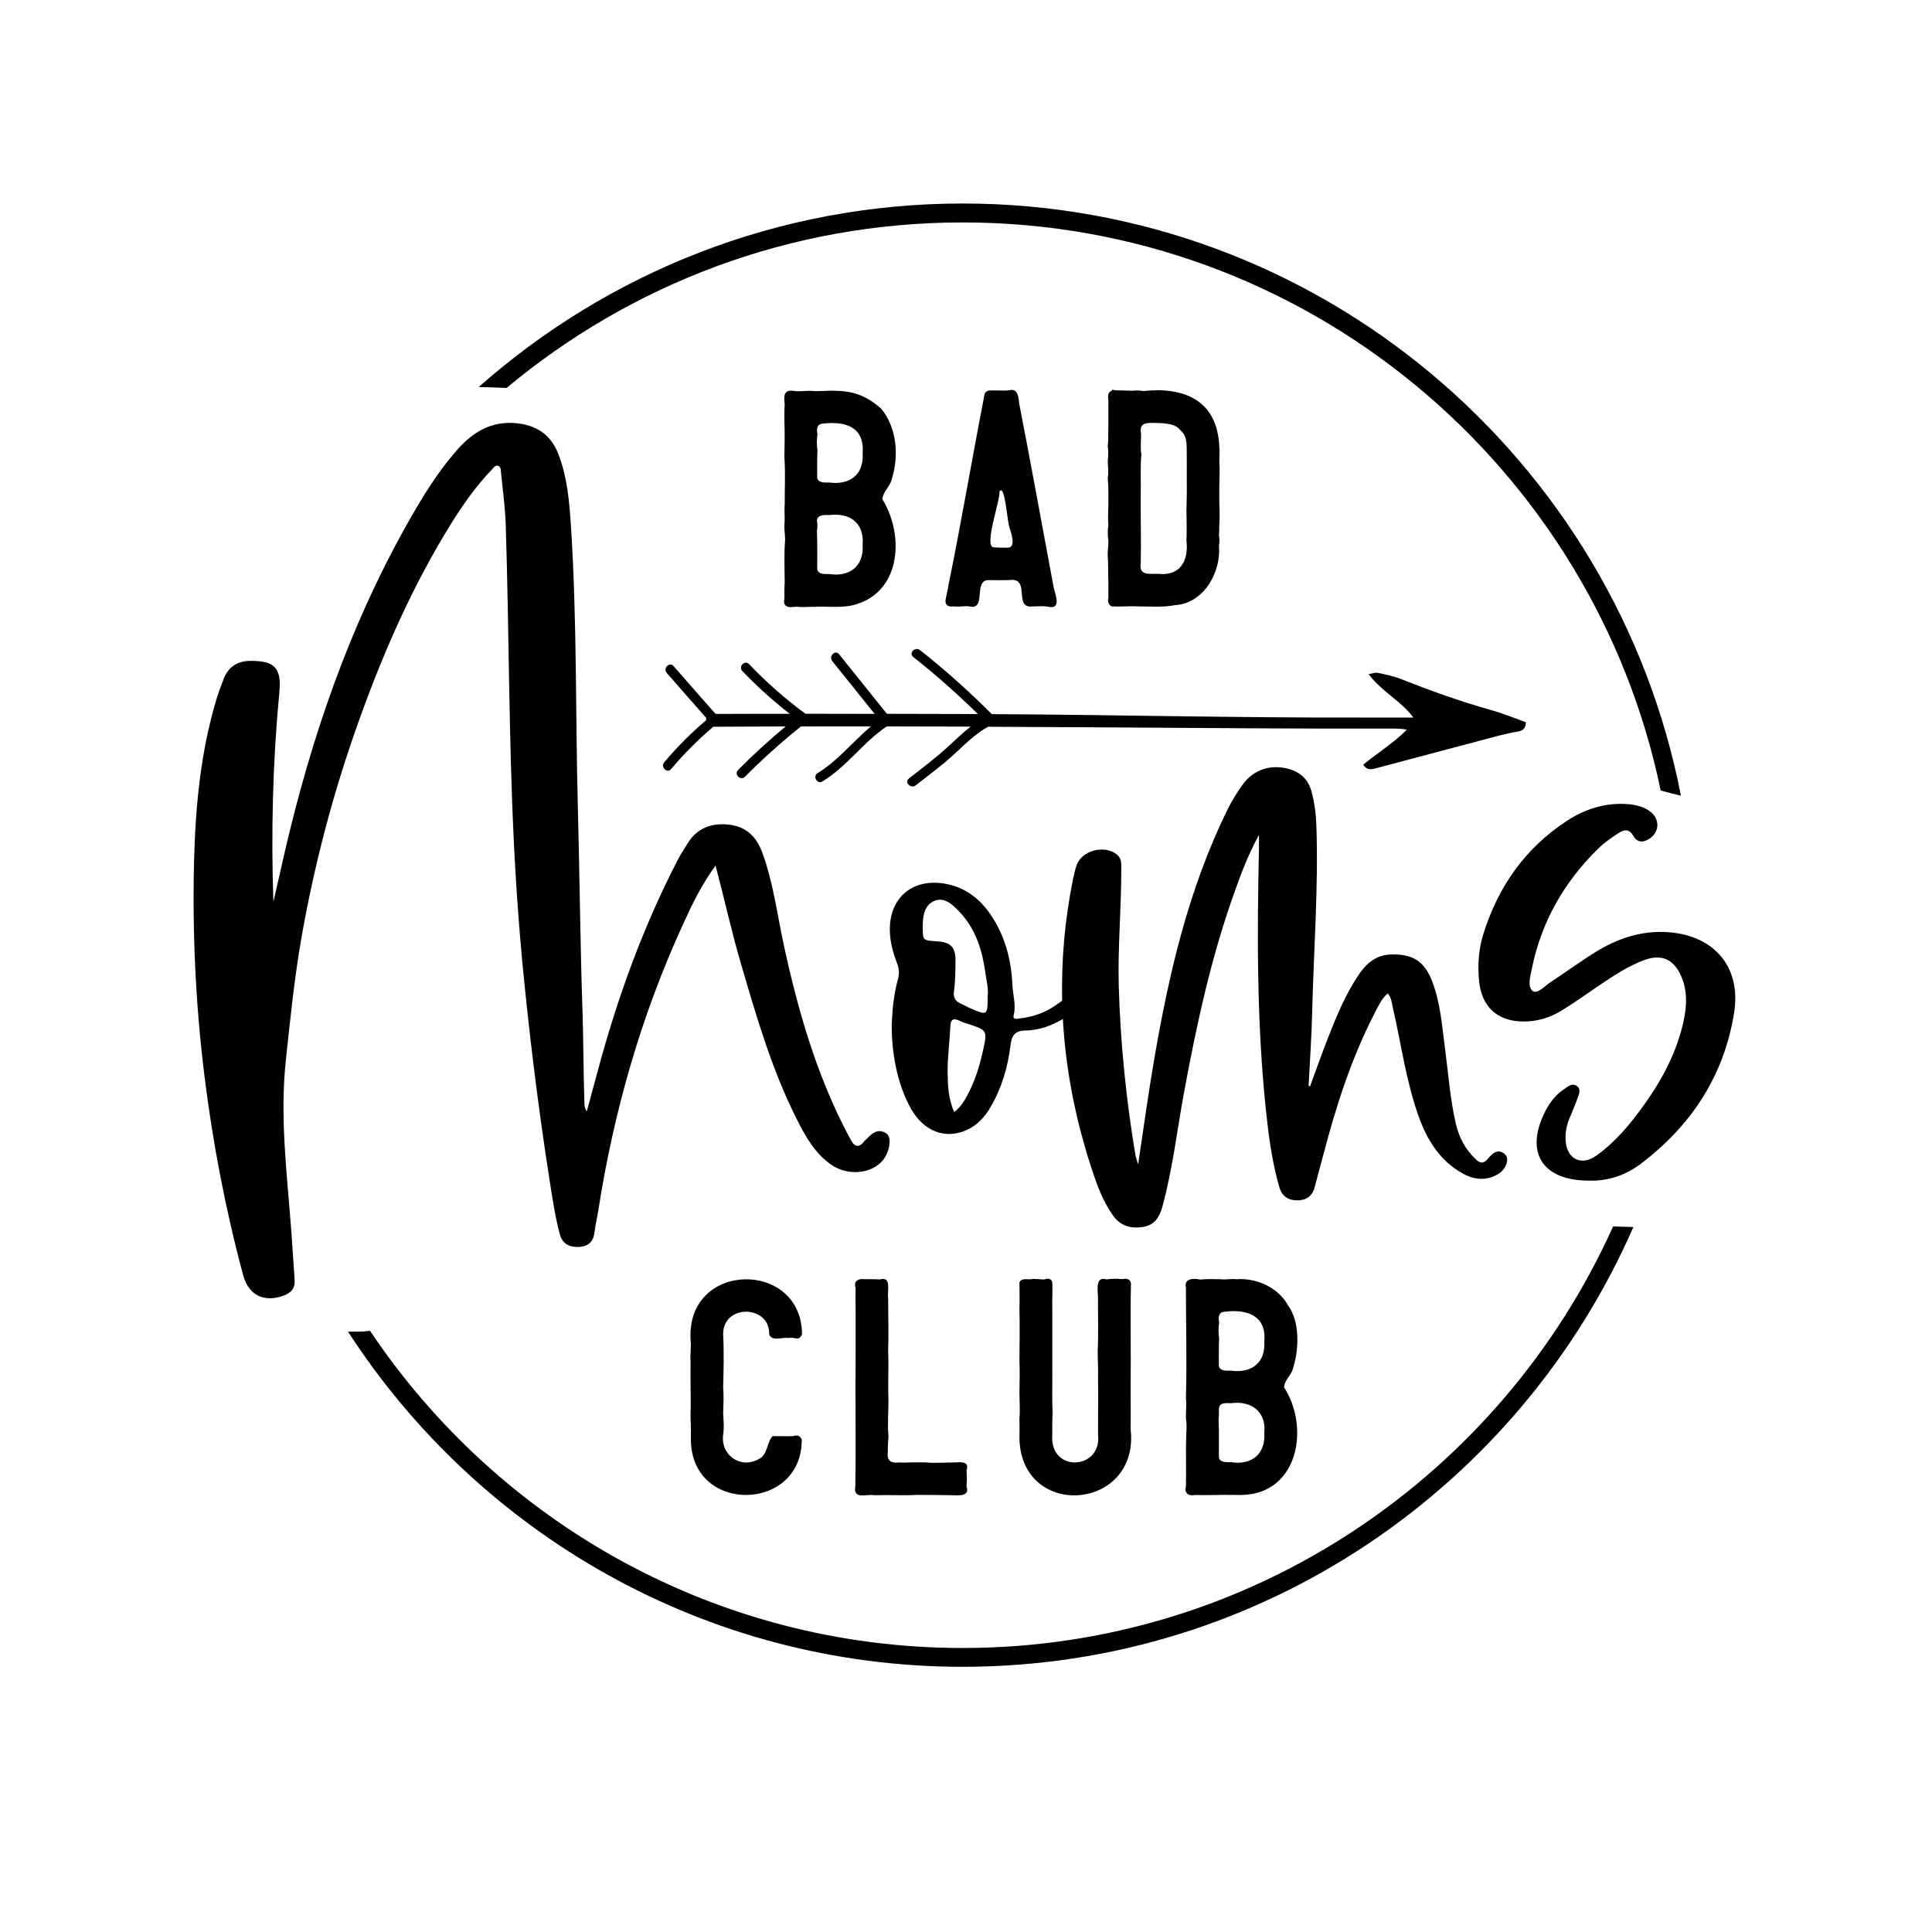<?xml version="1.0" encoding="utf-8"?>
<!-- Generator: Adobe Illustrator 25.2.0, SVG Export Plug-In . SVG Version: 6.00 Build 0)  -->
<svg version="1.1" id="Layer_1" xmlns="http://www.w3.org/2000/svg" xmlns:xlink="http://www.w3.org/1999/xlink" x="0px" y="0px"
	 viewBox="0 0 300 300" style="enable-background:new 0 0 300 300;" xml:space="preserve">
<g>
	<g>
		<path d="M149.48,31.6c-28.8,0-55.11,10.78-75.15,28.5c1.37,0.03,2.74,0.07,4.11,0.13c0.07,0,0.14,0.01,0.21,0.02
			c19.21-16.04,43.91-25.71,70.83-25.71c53.33,0,97.98,37.92,108.39,88.21c1.04,0.28,2.09,0.55,3.14,0.8
			C250.86,71.23,204.71,31.6,149.48,31.6z"/>
		<path d="M250.48,190.44c-17.33,38.54-56.07,65.46-101,65.46c-38.32,0-72.15-19.57-92.02-49.25c-0.63,0.08-1.27,0.13-1.91,0.13
			h-1.51c20.26,31.29,55.47,52.04,95.44,52.04c46.54,0,86.61-28.14,104.15-68.29C252.58,190.51,251.53,190.47,250.48,190.44z"/>
	</g>
	<g>
		<path d="M137.58,175.96c-1.46-0.88-2.33,0.25-3.25,1.11c-0.04,0.04-0.08,0.07-0.11,0.11c-0.91,1.21-1.6,0.85-2.17-0.31
			c-0.16-0.33-0.36-0.64-0.53-0.97c-4.79-9.2-7.63-19.07-9.81-29.15c-1.05-4.84-1.64-9.79-3.38-14.46
			c-0.88-2.35-2.46-3.92-5.05-4.23c-2.74-0.32-5.01,0.46-6.52,2.92c-0.52,0.86-1.09,1.69-1.54,2.58
			c-5.37,10.4-9.34,21.33-12.37,32.62c-0.55,2.06-1.11,4.11-1.73,6.38c-0.46-0.67-0.36-1.2-0.38-1.71
			c-0.16-4.48-0.13-8.96-0.28-13.45c-0.36-10.65-0.45-21.31-0.73-31.96c-0.38-14.51-0.13-29.03-1.06-43.52
			c-0.25-3.89-0.55-7.8-2-11.49c-1.19-3.05-3.53-4.47-6.69-4.73c-3.7-0.3-6.51,1.37-8.87,4.02c-2.54,2.85-4.63,6.03-6.55,9.31
			c-9.1,15.51-15.17,32.22-19.47,49.61c-0.94,3.79-1.76,7.61-2.64,11.42c-0.37-10.9-0.1-21.77,0.93-32.6
			c0.37-3.91-0.91-4.84-4.46-4.84c-2.08,0-3.52,0.95-4.24,2.92c-0.38,1.04-0.79,2.07-1.1,3.13c-2.45,8.21-3.24,16.65-3.45,25.17
			c-0.27,11.09,0.25,22.16,1.61,33.17c1.3,10.48,3.28,20.84,6.03,31.04c0.84,3.12,3.31,4.25,6.33,3.11
			c1.14-0.43,1.73-1.13,1.65-2.37c-0.17-2.47-0.32-4.95-0.5-7.42c-0.66-8.92-1.83-17.8-0.86-26.8c0.68-6.32,1.32-12.65,2.41-18.91
			c1.98-11.32,4.9-22.41,8.75-33.24c3.84-10.81,8.41-21.29,14.47-31.06c1.84-2.96,3.84-5.81,6.26-8.34c0.29-0.3,0.57-0.8,0.99-0.71
			c0.57,0.11,0.49,0.78,0.54,1.2c0.28,2.67,0.63,5.35,0.72,8.03c0.53,16.46,0.46,32.93,1.27,49.38c0.37,7.54,0.93,15.06,1.71,22.56
			c1.02,9.91,2.27,19.8,3.81,29.65c0.45,2.86,0.86,5.73,1.61,8.53c0.4,1.51,1.57,2.06,3.04,1.96c1.4-0.09,2.19-0.85,2.35-2.29
			c0.13-1.15,0.41-2.27,0.59-3.41c2.41-15.43,6.68-30.31,13.2-44.51c1.39-3.04,2.85-6.06,5-9.01c1.4,5.29,2.5,10.34,3.96,15.3
			c2.39,8.16,4.75,16.32,8.59,23.96c1.38,2.74,2.85,5.45,5.48,7.24c2.79,1.9,6.82,1.27,8.32-1.26
			C138.28,178.19,138.4,176.46,137.58,175.96z"/>
		<path d="M231.03,179.94c-0.72,0.84-1.22,0.69-1.92,0.02c-1.59-1.5-2.55-3.34-3.04-5.44c-0.88-3.75-1.15-7.59-1.65-11.39
			c-0.48-3.6-0.71-7.25-2.01-10.69c-1.21-3.19-3.05-4.34-6.43-4.23c-2.31,0.07-3.81,1.38-5.01,3.16c-1.96,2.91-3.31,6.12-4.59,9.36
			c-1.04,2.62-1.97,5.29-2.95,7.94c-0.08-0.01-0.15-0.03-0.23-0.04c0.19-3.88,0.47-7.75,0.56-11.63c0.23-9.65,0.99-19.29,0.64-28.95
			c-0.06-1.74-0.3-3.47-0.75-5.15c-0.5-1.84-1.69-2.99-3.53-3.5c-2.77-0.77-5.46,0.08-7.15,2.42c-0.89,1.24-1.7,2.55-2.38,3.92
			c-6.09,12.39-9.14,25.68-11.44,39.18c-0.88,5.14-1.58,10.32-2.42,15.87c-0.22-0.73-0.36-1.06-0.42-1.41
			c-1.45-8.7-2.34-17.45-2.59-26.26c-0.17-6.07,0.41-12.13,0.39-18.19c0-0.78,0.08-1.58-0.62-2.19c-1.9-1.64-5.53-0.72-6.32,1.63
			c-0.22,0.65-0.38,1.32-0.52,1.99c-1.31,6.39-1.86,12.73-1.72,19.03c-0.27,0.19-0.55,0.38-0.82,0.58
			c-1.71,1.24-3.63,1.92-5.71,2.17c-0.42,0.05-1.19,0.26-1-0.5c0.41-1.61-0.13-3.15-0.2-4.71c-0.16-3.79-1.09-7.4-3.18-10.61
			c-1.77-2.72-4.17-4.62-7.47-5.13c-4.92-0.77-8.41,2.24-8.38,7.18c0.01,1.82,0.49,3.55,1.13,5.22c0.32,0.83,0.37,1.58,0.13,2.45
			c-0.69,2.5-0.89,5.08-0.97,7.15c0,5.03,1.11,9.64,3.01,13c1.99,3.51,5.36,4.79,8.68,3.26c1.58-0.73,2.73-1.96,3.61-3.45
			c1.77-3,2.73-6.26,3.15-9.69c0.17-1.42,0.61-2.26,2.29-2.29c2.12-0.03,4.05-0.73,5.84-1.79c0.43,7.77,1.93,15.46,4.42,23.1
			c0.85,2.6,1.77,5.2,3.4,7.46c1.16,1.61,2.78,2.02,4.62,1.73c1.73-0.27,2.54-1.44,2.99-3.07c1.62-5.89,2.3-11.96,3.41-17.95
			c1.92-10.36,4.14-20.65,7.68-30.6c1.08-3.05,2.2-6.09,3.93-9.25c0,0.96,0.01,1.54,0,2.12c-0.3,13.62-0.34,27.23,1.1,40.8
			c0.42,3.98,0.95,7.95,2.08,11.81c0.42,1.44,1.43,2.03,2.85,2.01c1.38-0.03,2.28-0.7,2.63-2.07c0.42-1.63,0.87-3.25,1.3-4.88
			c1.99-7.61,4.37-15.08,7.99-22.09c0.56-1.08,1.05-2.24,2.05-3.1c0.61,0.74,0.63,1.56,0.81,2.31c1.29,5.6,2.03,11.33,3.98,16.77
			c1.33,3.73,3.33,6.96,6.91,8.92c1.81,0.99,3.74,1.15,5.57-0.03c1.14-0.73,1.66-2.35,0.94-2.98
			C232.55,178.22,231.7,179.17,231.03,179.94z M152.65,163.09c-0.52,2.37-1.22,4.68-2.36,6.83c-0.52,0.97-1.05,1.94-2.12,2.76
			c-0.93-2.06-0.99-4.14-1.02-6.16c-0.04-2.36,0.32-4.71,0.41-7.08c0.05-1.31,0.6-1.36,1.57-0.88c0.37,0.19,0.79,0.3,1.19,0.43
			C153.31,159.99,153.33,160,152.65,163.09z M150.72,156.59c-0.53-0.23-1.03-0.53-1.56-0.76c-0.9-0.4-1.16-0.99-1.02-2.01
			c0.21-1.51,0.21-3.05,0.23-4.58c0.03-2.16-0.73-2.94-2.88-3.07c-2.21-0.14-2.19-0.14-2.21-2.23c-0.01-1.66,0.24-3.42,1.83-4.06
			c1.58-0.64,2.9,0.66,3.94,1.77c2.48,2.65,3.49,5.96,3.97,9.46c0.17,1.24,0.5,2.49,0.34,3.56
			C153.38,157.67,153.32,157.71,150.72,156.59z"/>
		<path d="M259.16,144.76c-4.24-0.33-8.03,0.96-11.55,3.16c-2.32,1.45-4.54,3.08-6.83,4.58c-0.9,0.59-2.06,1.92-2.78,1.38
			c-0.85-0.65-0.38-2.26-0.14-3.44c1.48-7.31,5.02-13.49,10.32-18.68c0.9-0.89,1.95-1.6,3.01-2.31c0.99-0.66,1.77-0.82,2.46,0.39
			c0.45,0.78,1.17,1.04,2.04,0.64c2.03-0.95,2.25-3.3,0.41-4.57c-0.98-0.67-2.1-0.94-3.28-1.04c-3.52-0.28-6.71,0.74-9.59,2.64
			c-6.43,4.23-10.59,10.18-12.88,17.47c-0.75,2.39-0.92,4.85-0.68,7.35c0.39,3.97,2.79,6.22,6.76,6.29c2.24,0.04,4.29-0.6,6.15-1.76
			c1.93-1.19,3.78-2.51,5.65-3.78c2.23-1.51,4.47-3.01,7-3.97c2.7-1.02,4.63-0.22,5.8,2.42c0.99,2.22,0.92,4.53,0.44,6.83
			c-1.02,4.83-3.26,9.12-6.11,13.1c-2.15,3.01-4.49,5.88-7.55,8.03c-2.31,1.62-4.53,0.44-4.7-2.39c-0.07-1.23,0.15-2.41,0.64-3.54
			c0.43-1.02,0.87-2.04,1.23-3.08c0.21-0.62,0.59-1.37-0.17-1.87c-0.71-0.47-1.3,0.09-1.86,0.46c-1.32,0.85-2.26,2.05-2.97,3.43
			c-3.28,6.4-0.54,10.85,6.82,10.83c2.87,0.08,5.61-0.82,7.99-2.62c7.85-5.95,12.94-13.69,14.49-23.49
			C270.38,150.22,266.26,145.32,259.16,144.76z"/>
	</g>
	<g>
		<path d="M137.01,77.5c3.59,5.83,2.85,15.04-5.06,16.58c-1.93,0.28-3.62,0.06-5.49,0.15c-0.84-0.04-1.68,0.1-2.48,0
			c-0.5-0.07-1.14,0.13-1.6,0c-0.67-0.17-0.69-0.74-0.58-1.31c0-0.79-0.02-1.69,0.05-2.43c-0.02-2.2-0.11-4.35,0.05-6.52
			c0.05-0.78-0.14-1.65-0.1-2.43c0.12-1.1-0.05-2.17,0.05-3.26c-0.01-2.42,0.12-4.92-0.05-7.29c0.04-1.9,0.07-3.85,0-5.69
			c0-0.76-0.02-1.71,0.05-2.43c-0.1-1.12-0.32-2.38,1.31-2.19c0.87,0.15,1.57,0.04,2.43,0c0.51,0,1.08,0.09,1.6,0.05
			c4.15-0.21,6.58,0.03,9.63,2.72c2.39,2.85,2.83,7.29,1.65,10.94C138.22,75.59,137.14,76.26,137.01,77.5z M133.95,70.35
			c0.32-4.07-2.72-4.99-6.18-4.57c-0.95,0.04-1,0.93-0.83,1.65c-0.13,0.83-0.13,1.69,0,2.53c-0.09,1.33-0.03,2.79-0.05,4.13
			c0.03,0.9,1.2,0.86,1.85,0.83C131.66,75.34,134.19,73.96,133.95,70.35z M133.95,84.55c0.25-3.38-1.98-4.96-5.2-4.57
			c-0.68-0.04-1.86-0.07-1.9,0.88c0.1,0.64,0.1,1.02,0,1.65c0.09,1.9,0.04,3.87,0.05,5.79c0.03,0.9,1.2,0.86,1.85,0.83
			C131.67,89.61,134.18,88.16,133.95,84.55z"/>
		<path d="M158.26,62.66c1.87,9.59,3.56,19,5.35,28.54c0.25,1.16,1.3,3.49-0.88,3.01c-0.79-0.15-1.57-0.03-2.38-0.05
			c-3.11,0.4-0.16-4.61-3.7-4.08c-1.09,0.03-2.17,0.02-3.26,0c-2.26,0.16-0.17,4.73-2.87,4.08c-0.82-0.11-1.54,0.11-2.38,0
			c-0.52,0.06-1.17,0.03-1.31-0.58c-0.1-0.5,0.36-1.88,0.39-2.43c1.97-9.59,3.68-19.74,5.54-29.27c0.1-0.54,0.05-1.02,0.68-1.22
			c1.09-0.11,2.13,0.06,3.21-0.05C158,60.22,158.17,61.56,158.26,62.66z M155.2,76.33c0.09,1.56-2.5,8.57-0.88,8.66
			c0.68,0.06,1.52,0.05,2.24,0.05c1.35-0.15,0.29-2.65,0.19-3.16C156.4,81.05,156.05,75.02,155.2,76.33z"/>
		<path d="M189.33,69.28c0.1,1.08-0.07,2.17,0.05,3.26c0.02,1.34-0.07,2.75-0.05,4.08c-0.03,1.61,0.13,3.27,0,4.86
			c0,0.52-0.01,1.12-0.05,1.6c0.1,0.61,0.1,1.04,0,1.65c0.36,4.06-2.31,8.99-6.86,9.24c-1.81,0.36-3.85,0.19-5.69,0.19
			c-1.37-0.07-2.7,0.07-4.13,0c-0.51-0.33-0.62-0.74-0.49-1.31c0-0.73,0-1.71,0-2.43c-0.07-1.36,0.01-2.72-0.1-4.08
			c-0.05-0.78,0.14-1.65,0.1-2.43c-0.13-0.8-0.13-1.63,0-2.43c-0.12-1.34,0.04-2.72,0-4.08c0.02-1.09-0.02-2.2-0.1-3.26
			c0.16-0.85,0.04-1.58,0-2.43c0.05-0.83,0.15-1.57,0-2.43c0.14-1.09,0.05-2.15,0.1-3.26c0-1,0-2.21,0-3.21
			c0.11-0.81-0.41-1.66,0.49-2.14c0.34-0.34-0.05-0.05,0.97-0.05c0.78-0.02,1.61,0.07,2.38,0.05c0.59-0.07,1-0.04,1.61,0.05
			C183.77,60.05,188.98,62.07,189.33,69.28z M184.23,83.91c0.07-1.58,0.02-3.23,0-4.86c0.07-1.91,0.07-3.81,0.05-5.74
			c0-0.73,0-1.74,0-2.48c-0.04-1.4,0.19-3.11-0.97-3.99c-0.77-1.17-2.92-1.16-4.38-1.17c-1.27-0.02-2.02,0.23-1.75,1.65
			c0.02,1.08-0.14,2.18,0.05,3.26c-0.19,2.11-0.05,4.27-0.1,6.42c-0.03,3.52,0.08,6.98,0,10.45c-0.3,1.97,1.29,1.61,2.67,1.65
			C183.29,89.51,184.6,87.05,184.23,83.91z"/>
	</g>
	<g>
		<path d="M112.29,207.24c0.15,2.68,0.07,5.47,0,8.17c0.12,1.33,0.04,2.72,0,4.09c0.06,1.06,0.18,2.17,0,3.26
			c-0.44,3.25,2.8,5.4,5.54,3.79c1.38-0.59,1.25-2.67,2.14-3.55c1.05-0.01,2.13,0.04,3.21,0c0.6-0.22,1.02-0.08,1.31,0.49
			c0.14,11.33-17.2,11.73-17.21,0c-0.01-1.03,0.03-2.22-0.05-3.21c0.07-3.02-0.04-5.97,0-8.95c-0.1-1.08,0.15-2.17,0-3.26
			c-0.72-12.35,17.3-12.49,17.31-0.83c-0.24,0.24-0.19,0.44-0.54,0.58c-0.58,0.07-0.86-0.2-1.6-0.05c-0.99-0.18-2.41,0.59-2.97-0.54
			C119.64,202.61,112.21,202.39,112.29,207.24z"/>
		<path d="M150.08,228.39c0.07,0.8,0.07,1.65,0,2.43c0.51,1.5-1.02,1.4-2.09,1.36c-1.85-0.04-3.81-0.06-5.69-0.05
			c-2.2,0.12-4.32-0.03-6.52,0.05c-1.19-0.24-3.31,0.76-2.97-1.36c0.12-6.68-0.02-13.51,0.05-20.28c-0.01-2.46,0.01-4.9,0-7.34
			c-0.03-1.07-0.03-2.14,0-3.21c-0.35-0.95,0.31-1.49,1.31-1.36c0.78,0.02,1.68-0.03,2.43,0.05c1.95-0.58,1.11,1.89,1.31,2.97
			c0,2.73,0.1,5.49,0,8.17c0.11,2.47-0.06,4.95,0.05,7.44c0.01,1.89-0.18,3.86,0,5.74c-0.04,0.82-0.12,1.64-0.1,2.48
			c-0.17,1.3,0.42,1.75,1.7,1.61c1.66,0.06,3.39-0.12,5.01,0.05c1.08,0.03,2.28-0.05,3.35-0.05
			C149.02,227.11,150.59,226.7,150.08,228.39z"/>
		<path d="M175.61,199.56c-0.12,5.29,0.03,10.6-0.05,15.85c-0.01,2.15,0.05,4.36,0,6.47c1.47,12.63-16.79,14.23-17.26,1.65
			c0.03-1.1,0.02-2.17,0-3.26c0.12-1.33,0-2.74,0-4.09c0.02-1.59,0.07-3.25,0-4.86c0.02-2.71,0.06-5.43,0-8.12
			c0.05-1.39,0.01-2.72,0-4.08c0.4-0.82,1.42-0.3,2.14-0.54c0.62,0.02,1.06,0.07,1.65,0.1c0.54-0.16,1.12-0.25,1.31,0.44
			c0.07,1.29-0.04,2.76,0,4.08c0,3.24,0,6.54,0,9.77c0.03,2.14-0.06,4.42,0.05,6.52c-0.08,1.03-0.04,2.21-0.05,3.26
			c-0.48,6.04,7.77,5.52,7.1,0c-0.01-2.99,0.06-6,0-8.95c0.06-1.35-0.07-2.72-0.05-4.09c0.14-2.68,0.02-5.42,0.05-8.12
			c-0.01-1.08-0.51-3.5,1.31-2.92c0.79-0.13,1.63-0.12,2.43-0.05C174.98,198.46,175.69,198.63,175.61,199.56z"/>
		<path d="M199.38,215.41c4.03,6.21,2.25,16.51-6.52,16.73c-1.35,0-2.7-0.04-4.04,0c-1.11,0.02-2.2,0.03-3.31,0
			c-0.94,0.23-1.65-0.33-1.36-1.31c0.07-2.72-0.05-5.44,0.05-8.12c0.07-0.81,0.08-1.67-0.05-2.48c-0.01-1.06,0.11-2.18,0-3.21
			c0.17-5.71-0.01-11.43,0-17.07c-0.34-1.42,1.15-1.5,2.19-1.26c1.06-0.11,2.11-0.06,3.21-0.05c0.85,0.11,1.6-0.11,2.43,0
			c3.4-0.24,6.63,1.46,8.07,4.13c1.76,2.41,1.68,6.59,0.78,9.53C200.59,213.5,199.51,214.18,199.38,215.41z M196.32,208.26
			c0.36-4.02-2.77-5.02-6.18-4.57c-0.94,0.04-1,0.93-0.83,1.65c-0.13,0.83-0.13,1.69,0,2.53c-0.09,1.33-0.03,2.79-0.05,4.13
			c0.03,0.9,1.2,0.86,1.85,0.83C194.03,213.25,196.56,211.88,196.32,208.26z M196.32,222.46c0.32-3.3-2.07-5.01-5.2-4.57
			c-2.45-0.16-1.67,0.79-1.9,2.53c0.09,1.9,0.04,3.87,0.05,5.79c0.03,0.9,1.2,0.86,1.85,0.83
			C194.04,227.53,196.55,226.07,196.32,222.46z"/>
	</g>
	<path d="M231.44,110.23c-4.75-1.34-9.39-3-13.98-4.82c-1.12-0.44-2.33-0.68-3.52-0.93c-0.38-0.08-0.81,0.1-1.42,0.2
		c2.01,2.71,5.2,4.28,6.93,6.74c-2.74,0-5.48-0.01-8.21,0c-19.09,0.05-38.16-0.43-57.24-0.53c-3.51-3.53-7.22-6.85-11.14-9.94
		c-0.75-0.59-1.81,0.46-1.06,1.06c3.51,2.77,6.86,5.74,10.05,8.87c-0.6,0-1.21-0.01-1.81-0.01c-4.11-0.01-8.21-0.02-12.32-0.03
		c-2.48-3.08-4.95-6.17-7.43-9.25c-0.6-0.75-1.65,0.31-1.06,1.06l6.58,8.2c-3.58-0.01-7.16-0.02-10.74-0.02
		c-3.14-2.31-6.06-4.88-8.75-7.7c-0.66-0.7-1.72,0.36-1.06,1.06c2.29,2.4,4.76,4.61,7.37,6.65c-3.82,0-7.63,0-11.45,0.02
		c-0.02,0-0.04,0-0.06,0c-2.2-2.46-4.35-4.95-6.53-7.43c-0.63-0.72-1.69,0.34-1.06,1.06c2.04,2.33,4.07,4.67,6.13,6.98v0.35
		c-2.35,2-4.53,4.18-6.52,6.55c-0.61,0.73,0.44,1.79,1.06,1.06c2-2.38,4.2-4.57,6.56-6.58c3.75-0.02,7.5-0.04,11.24-0.05
		c-2.57,2.13-5.04,4.38-7.39,6.76c-0.68,0.68,0.38,1.74,1.06,1.06c2.75-2.78,5.66-5.38,8.71-7.82c3.62-0.01,7.24-0.01,10.86-0.01
		c-2.82,2.36-5.11,5.33-8.28,7.26c-0.82,0.5-0.07,1.79,0.75,1.29c3.8-2.3,6.32-6.1,9.99-8.54c4.34,0,8.68,0.02,13.02,0.03
		c-1.11,0.86-2.13,1.84-3.19,2.82c-2.01,1.89-4.23,3.54-6.4,5.24c-0.76,0.59,0.31,1.64,1.06,1.06c1.97-1.54,4-3.03,5.84-4.71
		c1.75-1.59,3.34-3.27,5.41-4.39c5.68,0.02,11.36,0.05,17.05,0.09c15.28,0.09,30.57,0.23,45.84,0.2c0.69,0,1.37,0,2.11,0.17
		c-1.93,1.99-4.66,3.69-6.76,5.43c0.55,0.88,1.24,0.75,1.92,0.57c6.37-1.69,12.74-3.39,19.11-5.07c0.93-0.24,1.87-0.45,2.82-0.61
		c0.77-0.13,1.36-0.37,1.42-1.47C235.16,111.49,233.32,110.76,231.44,110.23z"/>
</g>
</svg>
